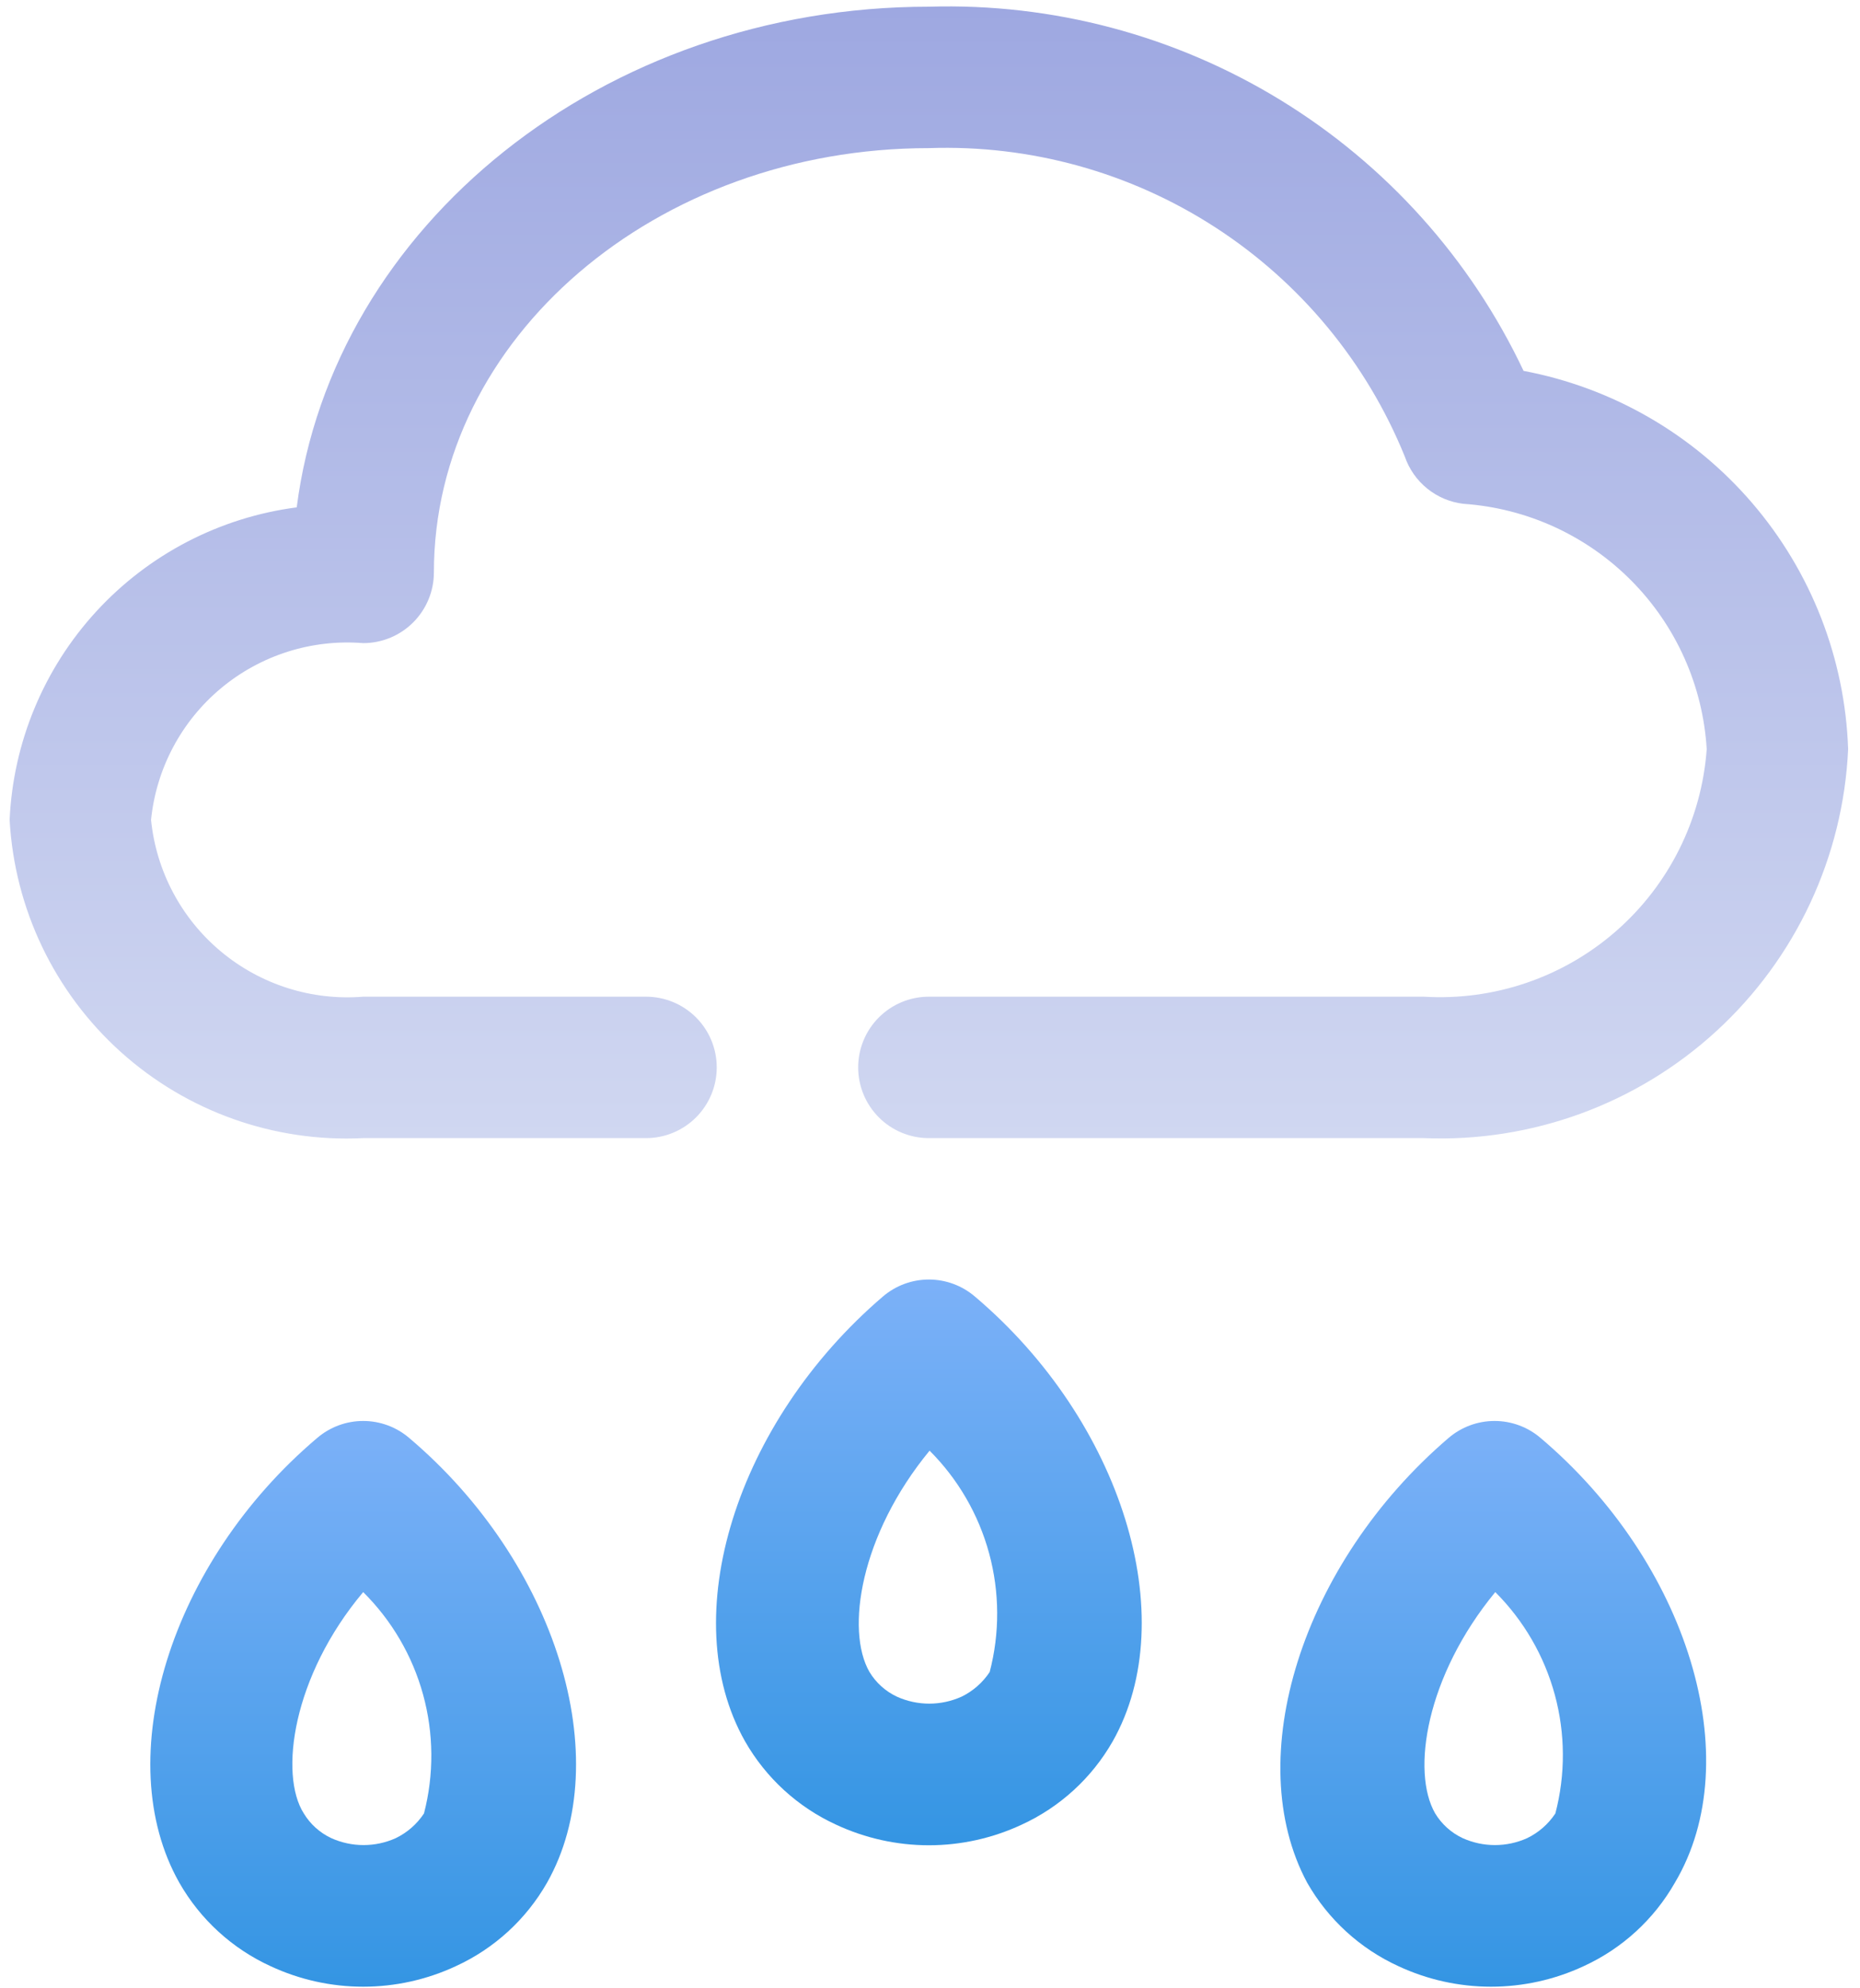 <svg width="116" height="124" viewBox="0 0 116 124" fill="none" xmlns="http://www.w3.org/2000/svg">
<path d="M95.018 23.13C91.717 16.145 86.45 10.276 79.862 6.242C73.274 2.208 65.652 0.184 57.93 0.418C37.6 0.418 20.754 14.089 18.505 31.641C13.706 32.268 9.281 34.566 6.007 38.13C2.733 41.695 0.818 46.298 0.6 51.133C0.908 56.683 3.4 61.886 7.531 65.604C11.663 69.323 17.098 71.255 22.65 70.978H40.29C41.46 70.978 42.581 70.514 43.408 69.687C44.235 68.859 44.7 67.738 44.7 66.568C44.7 65.399 44.235 64.277 43.408 63.45C42.581 62.623 41.46 62.158 40.29 62.158H22.65C19.441 62.417 16.258 61.407 13.785 59.346C11.311 57.285 9.744 54.336 9.42 51.133C9.744 47.93 11.311 44.981 13.785 42.92C16.258 40.859 19.441 39.849 22.65 40.108C23.82 40.108 24.941 39.644 25.768 38.817C26.595 37.989 27.06 36.868 27.06 35.698C27.06 21.101 40.908 9.238 57.93 9.238C64.251 9.017 70.488 10.742 75.796 14.181C81.104 17.62 85.228 22.606 87.609 28.466C87.878 29.254 88.365 29.949 89.013 30.472C89.66 30.995 90.443 31.324 91.27 31.42C95.226 31.692 98.948 33.395 101.74 36.212C104.532 39.028 106.203 42.765 106.44 46.723C106.123 51.1 104.093 55.175 100.791 58.065C97.489 60.954 93.18 62.425 88.8 62.158H57.93C56.76 62.158 55.639 62.623 54.812 63.45C53.985 64.277 53.52 65.399 53.52 66.568C53.52 67.738 53.985 68.859 54.812 69.687C55.639 70.514 56.76 70.978 57.93 70.978H88.8C95.521 71.253 102.077 68.856 107.036 64.311C111.994 59.766 114.951 53.442 115.26 46.723C115.068 41.076 112.958 35.663 109.279 31.375C105.6 27.086 100.57 24.178 95.018 23.13Z" fill="url(#paint0_linear_1_44)"/>
<path d="M25.517 89.676C24.718 88.993 23.702 88.618 22.65 88.618C21.599 88.618 20.583 88.993 19.784 89.676C10.611 97.438 6.819 109.698 11.184 117.415C12.489 119.703 14.479 121.523 16.873 122.619C18.683 123.463 20.654 123.9 22.65 123.9C24.647 123.9 26.618 123.463 28.428 122.619C30.822 121.523 32.812 119.703 34.116 117.415C38.482 109.698 34.69 97.438 25.517 89.676ZM26.443 113.093C26.005 113.758 25.396 114.291 24.679 114.637C24.048 114.921 23.364 115.067 22.673 115.067C21.981 115.067 21.297 114.921 20.666 114.637C19.952 114.304 19.354 113.767 18.946 113.093C17.403 110.668 18.24 104.538 22.65 99.29C24.433 101.059 25.722 103.264 26.387 105.686C27.052 108.108 27.072 110.662 26.443 113.093Z" fill="url(#paint1_linear_1_44)"/>
<path d="M96.076 89.676C95.278 88.993 94.261 88.618 93.21 88.618C92.159 88.618 91.142 88.993 90.343 89.676C81.171 97.526 77.378 109.698 81.523 117.415C82.828 119.703 84.818 121.523 87.212 122.619C89.021 123.463 90.993 123.9 92.989 123.9C94.985 123.9 96.957 123.463 98.766 122.619C101.161 121.523 103.151 119.703 104.455 117.415C109.042 109.698 105.249 97.438 96.076 89.676ZM97.002 113.093C96.564 113.758 95.955 114.291 95.238 114.637C94.608 114.921 93.924 115.067 93.232 115.067C92.54 115.067 91.856 114.921 91.225 114.637C90.512 114.304 89.913 113.767 89.505 113.093C88.006 110.492 88.932 104.538 93.254 99.29C95.029 101.064 96.309 103.271 96.967 105.693C97.624 108.114 97.637 110.666 97.002 113.093Z" fill="url(#paint2_linear_1_44)"/>
<path d="M60.797 80.856C59.998 80.173 58.981 79.797 57.93 79.797C56.879 79.797 55.863 80.173 55.064 80.856C45.891 88.706 42.098 100.877 46.464 108.595C47.769 110.883 49.759 112.703 52.153 113.799C53.962 114.642 55.934 115.079 57.93 115.079C59.926 115.079 61.898 114.642 63.707 113.799C66.102 112.703 68.092 110.883 69.396 108.595C73.762 100.877 69.97 88.618 60.797 80.856ZM61.723 104.273C61.285 104.937 60.675 105.471 59.959 105.817C59.328 106.1 58.644 106.247 57.952 106.247C57.261 106.247 56.577 106.1 55.946 105.817C55.232 105.484 54.633 104.947 54.226 104.273C52.726 101.671 53.653 95.718 57.974 90.47C59.749 92.243 61.029 94.451 61.687 96.872C62.345 99.294 62.357 101.845 61.723 104.273Z" fill="url(#paint3_linear_1_44)"/>
<defs>
<linearGradient id="paint0_linear_1_44" x1="57.93" y1="0.4" x2="57.93" y2="71.004" gradientUnits="userSpaceOnUse">
<stop stop-color="#9EA8E1"/>
<stop offset="1" stop-color="#D0D7F1"/>
</linearGradient>
<linearGradient id="paint1_linear_1_44" x1="22.65" y1="88.618" x2="22.65" y2="123.9" gradientUnits="userSpaceOnUse">
<stop stop-color="#7CB1F8"/>
<stop offset="1" stop-color="#3495E3"/>
</linearGradient>
<linearGradient id="paint2_linear_1_44" x1="93.128" y1="88.618" x2="93.128" y2="123.9" gradientUnits="userSpaceOnUse">
<stop stop-color="#7CB1F8"/>
<stop offset="1" stop-color="#3495E3"/>
</linearGradient>
<linearGradient id="paint3_linear_1_44" x1="57.93" y1="79.797" x2="57.93" y2="115.079" gradientUnits="userSpaceOnUse">
<stop stop-color="#7CB1F8"/>
<stop offset="1" stop-color="#3495E3"/>
</linearGradient>
</defs>
</svg>
